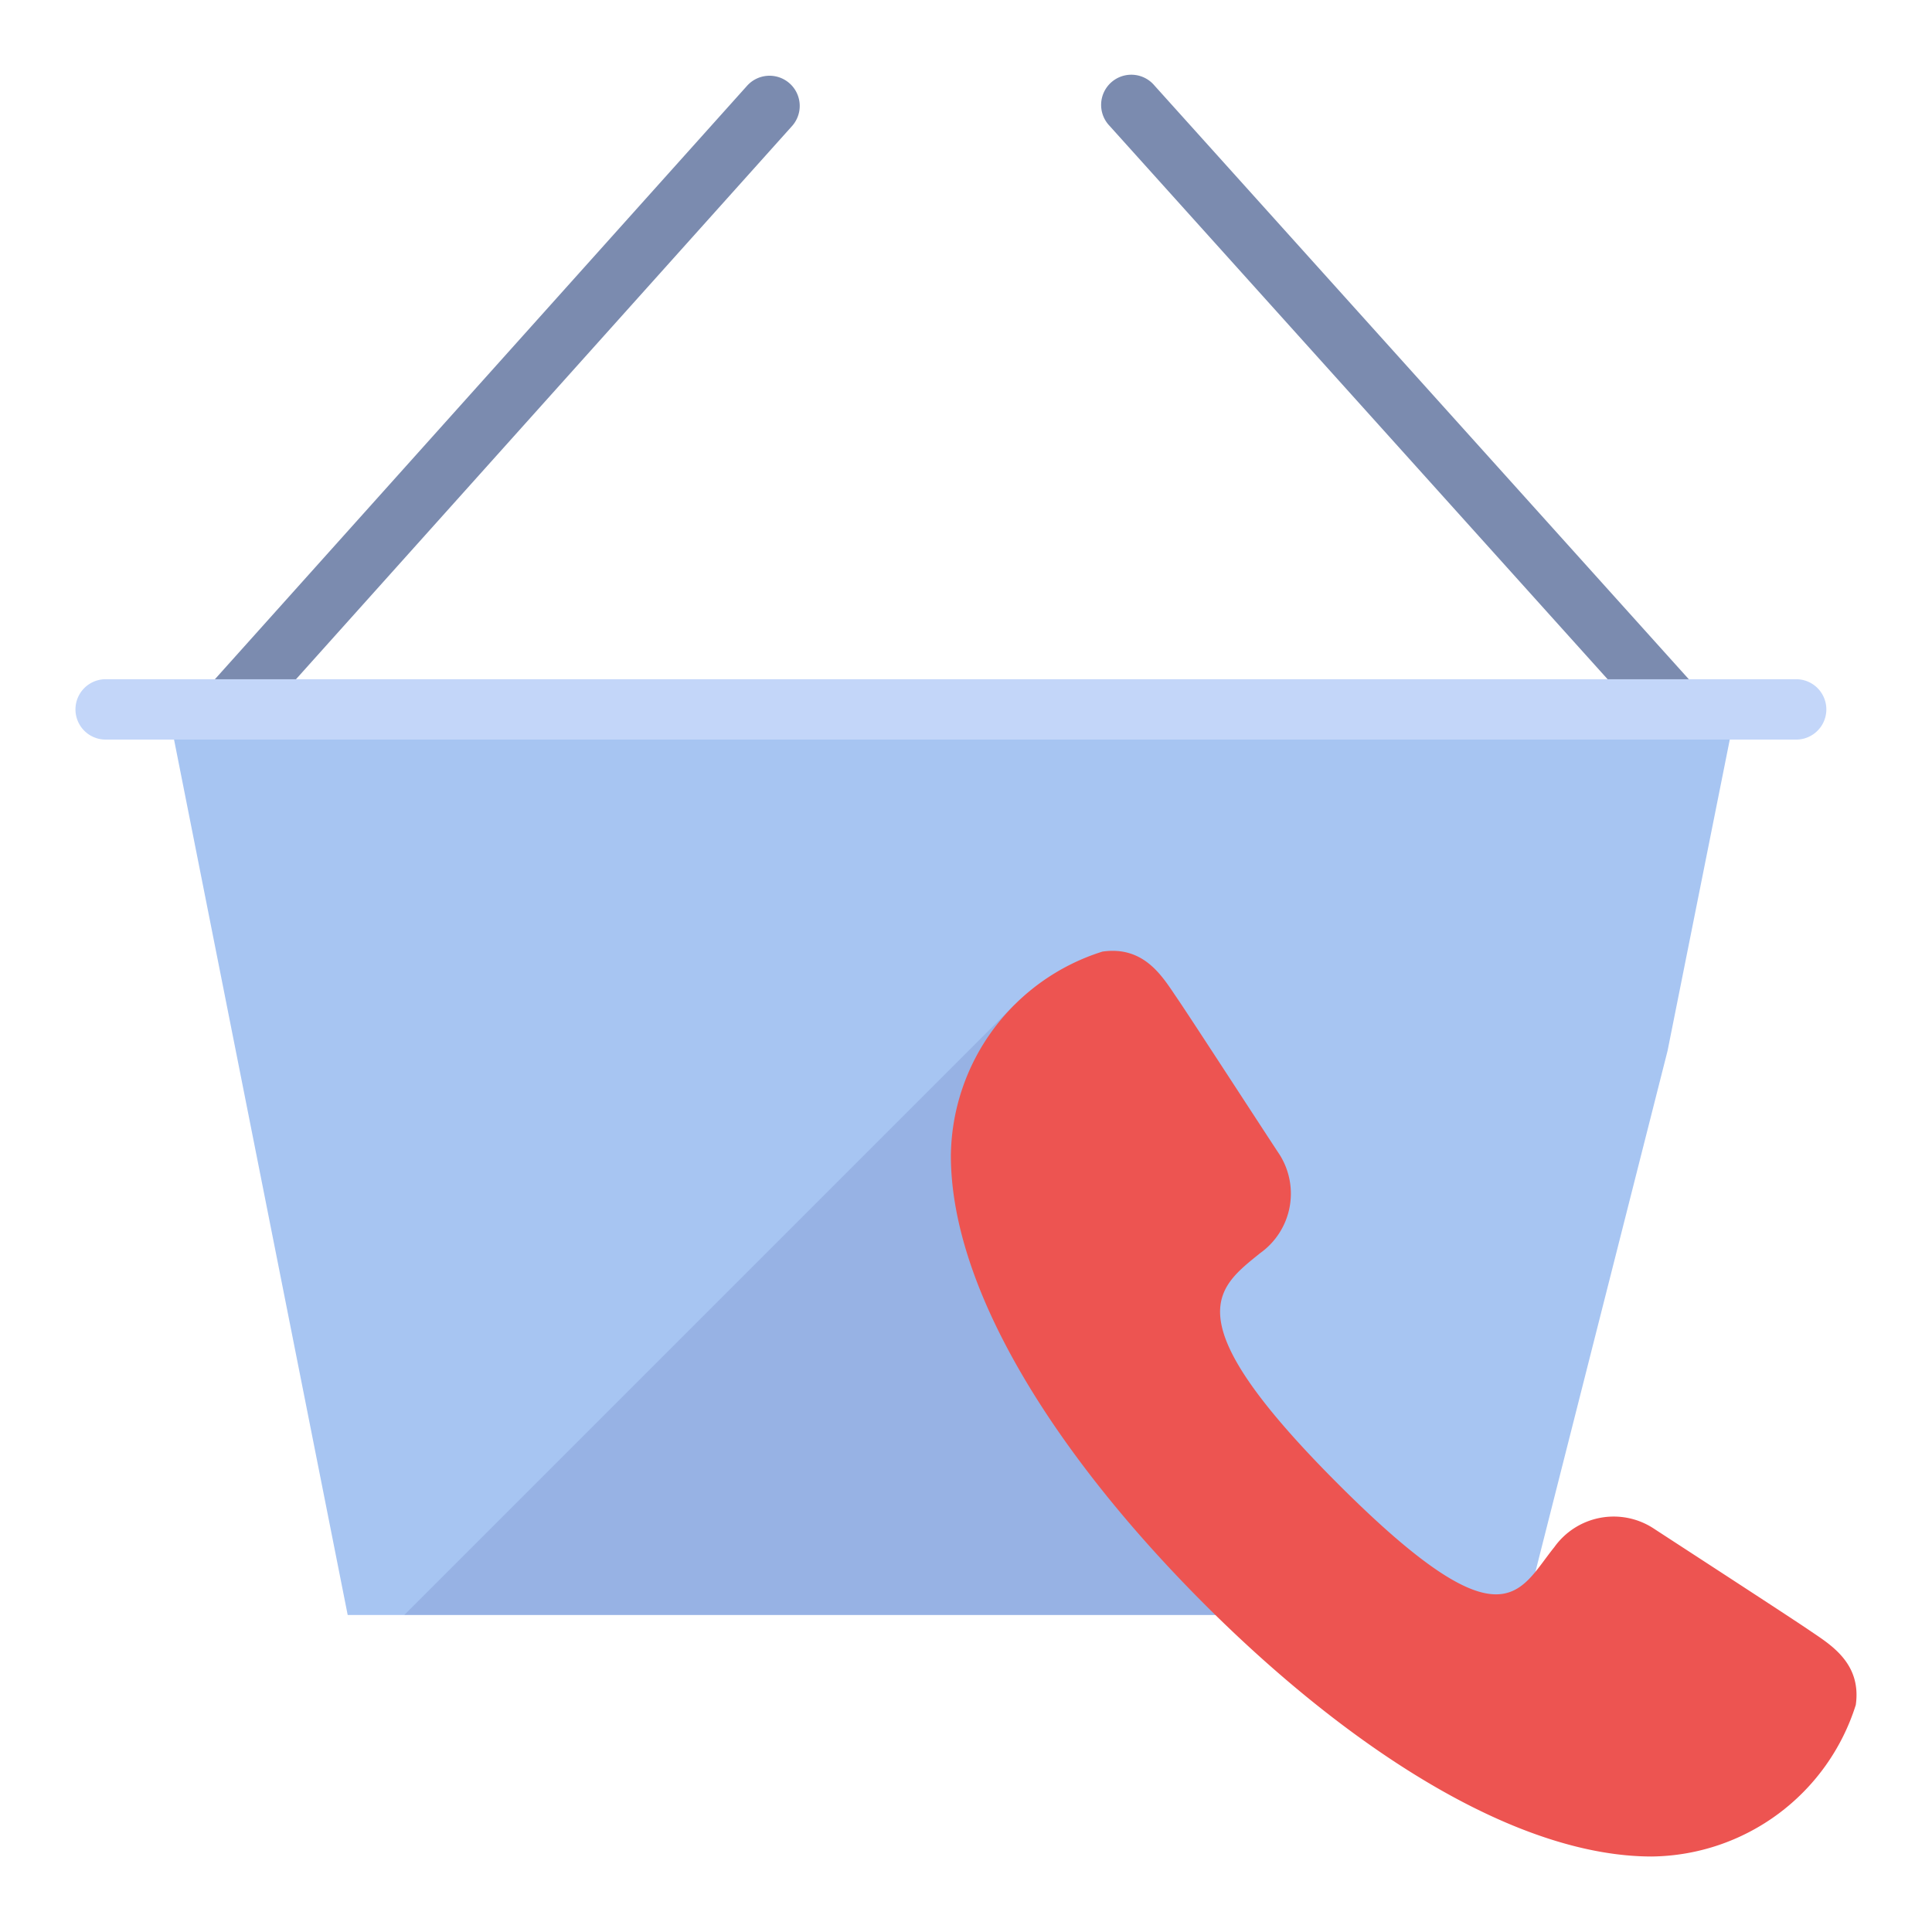 <svg xmlns="http://www.w3.org/2000/svg" viewBox="0 0 64 64" aria-labelledby="title"
aria-describedby="desc" role="img" xmlns:xlink="http://www.w3.org/1999/xlink">
  <title>Store Helpline</title>
  <desc>A flat styled icon from Orion Icon Library.</desc>
  <path data-name="layer4"
  fill="#a7c5f2" d="M37.5 53.499H11.518l-5.951-30h51.934L55.24 34.81 50.5 53.499h-13z"></path>
  <path data-name="layer3" d="M7.566 24.5a1 1 0 0 1-.744-1.668l17.934-20a1 1 0 0 1 1.489 1.335l-17.934 20a.992.992 0 0 1-.745.333zm47.934 0a1 1 0 0 1-.745-.332l-18-20a1 1 0 1 1 1.486-1.337l18 20a1 1 0 0 1-.075 1.411.984.984 0 0 1-.666.258z"
  fill="#7b8baf"></path>
  <path data-name="layer2" d="M59.5 24.5h-56a1 1 0 1 1 0-2h56a1 1 0 1 1 0 2z"
  fill="#c3d6f9"></path>
  <path data-name="opacity" fill="#000064" opacity=".1" d="M37.5 53.499h6.648L33.617 33.274 13.392 53.499H37.5z"></path>
  <path data-name="layer1" d="M54.752 50.615a2.416 2.416 0 0 0-3.265.639c-1.176 1.451-1.66 3.406-7.154-2.088s-4.039-6.48-2.588-7.655a2.419 2.419 0 0 0 .641-3.266c-.4-.6-2.957-4.544-3.407-5.2s-1.055-1.725-2.46-1.522a7.168 7.168 0 0 0-5.02 6.755c0 4.493 3.543 10 8.379 14.841s10.348 8.38 14.84 8.38a7.173 7.173 0 0 0 6.757-5.02c.2-1.4-.865-2.013-1.521-2.462s-4.596-3.005-5.202-3.402z"
  fill="#ed5451"></path>
</svg>